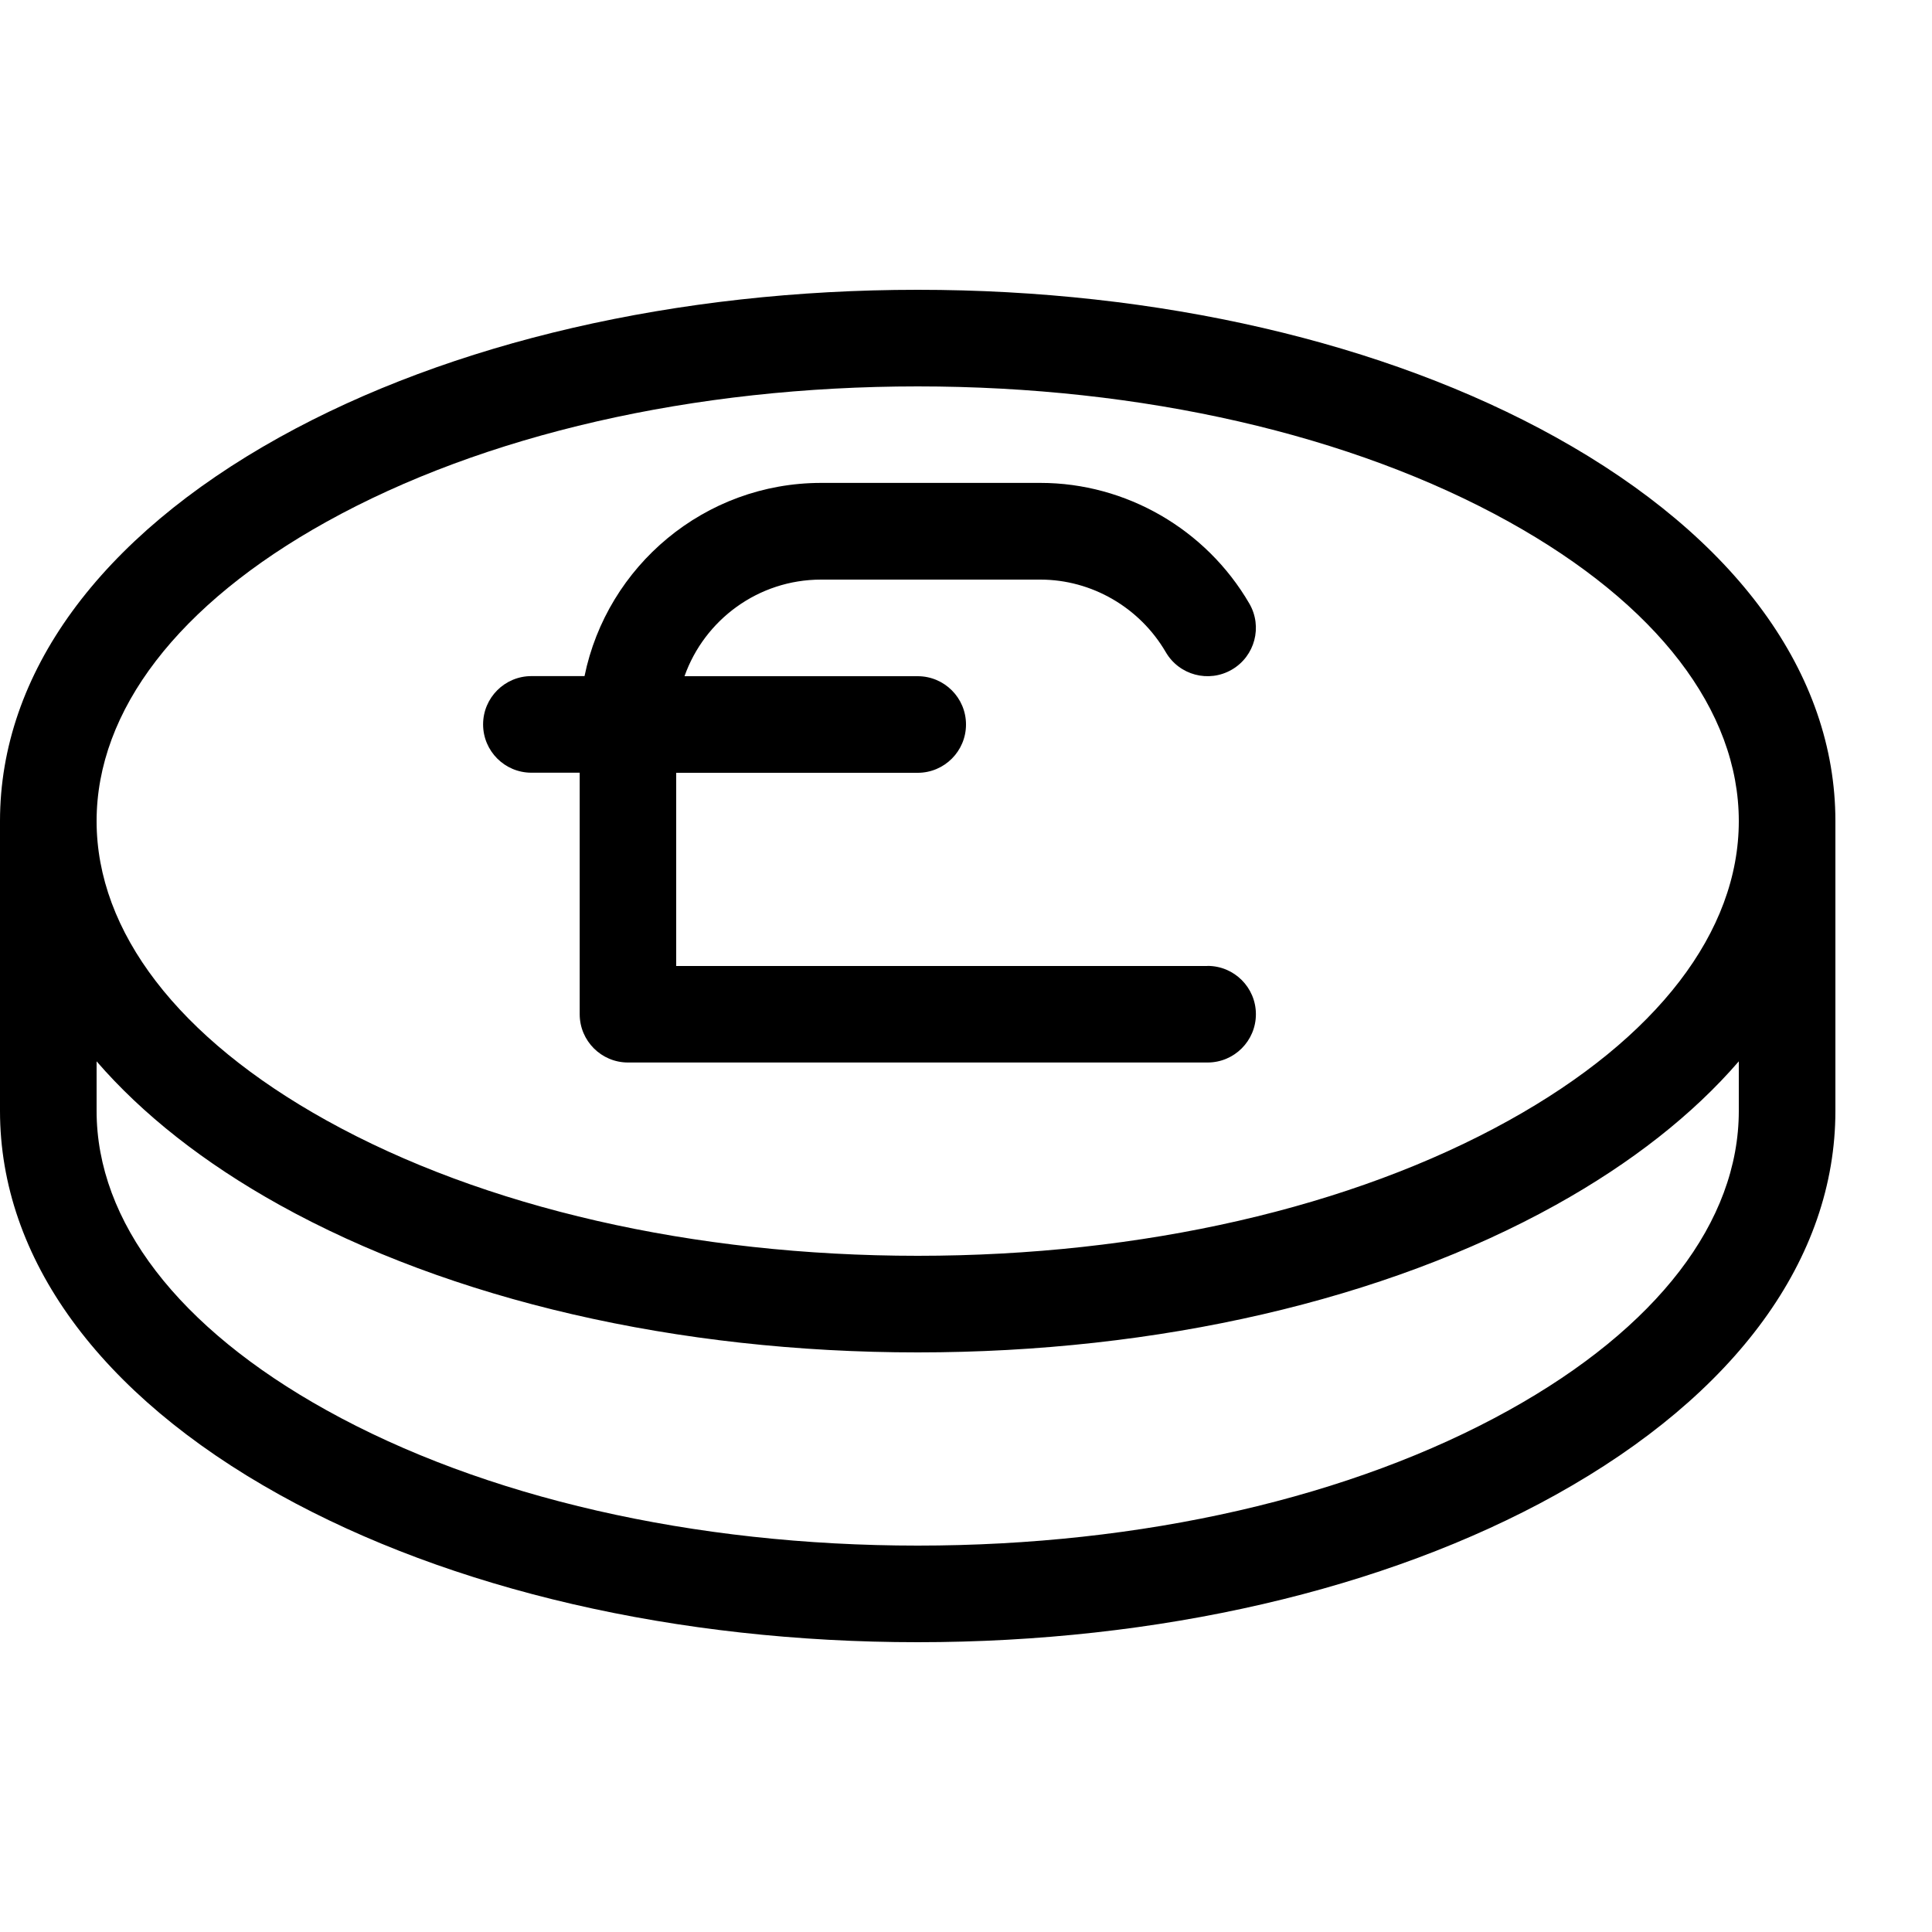 <svg height="20" viewBox="0 0 20 20" width="20" xmlns="http://www.w3.org/2000/svg"><path d="m16.107 4.527c-1.773-.985-4.119-1.527-6.607-1.527s-4.834.542-6.607 1.527c-1.866 1.037-2.893 2.447-2.893 3.973v3c0 1.525 1.027 2.936 2.893 3.973 1.773.985 4.119 1.527 6.607 1.527s4.834-.542 6.607-1.527c1.866-1.037 2.893-2.447 2.893-3.973v-3c0-1.525-1.027-2.936-2.893-3.973zm-12.728.875c1.627-.904 3.801-1.402 6.121-1.402s4.494.498 6.121 1.402c1.534.852 2.379 1.953 2.379 3.098s-.845 2.246-2.379 3.098c-1.627.904-3.801 1.402-6.121 1.402s-4.494-.498-6.121-1.402c-1.534-.852-2.379-1.953-2.379-3.098s.845-2.246 2.379-3.098zm14.621 6.098c0 1.146-.845 2.246-2.379 3.098-1.627.904-3.801 1.402-6.121 1.402s-4.494-.498-6.121-1.402c-1.534-.852-2.379-1.953-2.379-3.098v-.513c.474.548 1.109 1.05 1.893 1.486 1.773.985 4.119 1.527 6.607 1.527s4.834-.542 6.607-1.527c.784-.436 1.419-.937 1.893-1.486z"/><path d="m12.5 10h-5.5v-2h2.5c.276 0 .5-.224.5-.5s-.224-.5-.5-.5h-2.414c.206-.582.762-1 1.414-1h2.27c.531 0 1.028.288 1.298.751.139.239.445.32.684.181s.32-.445.181-.684c-.448-.77-1.277-1.249-2.162-1.249h-2.27c-1.207 0-2.217.86-2.45 2h-.55c-.276 0-.5.224-.5.5s.224.5.5.5h.5v2.5c0 .276.224.5.5.5h6c.276 0 .5-.224.5-.5s-.224-.5-.5-.5z"/></svg>